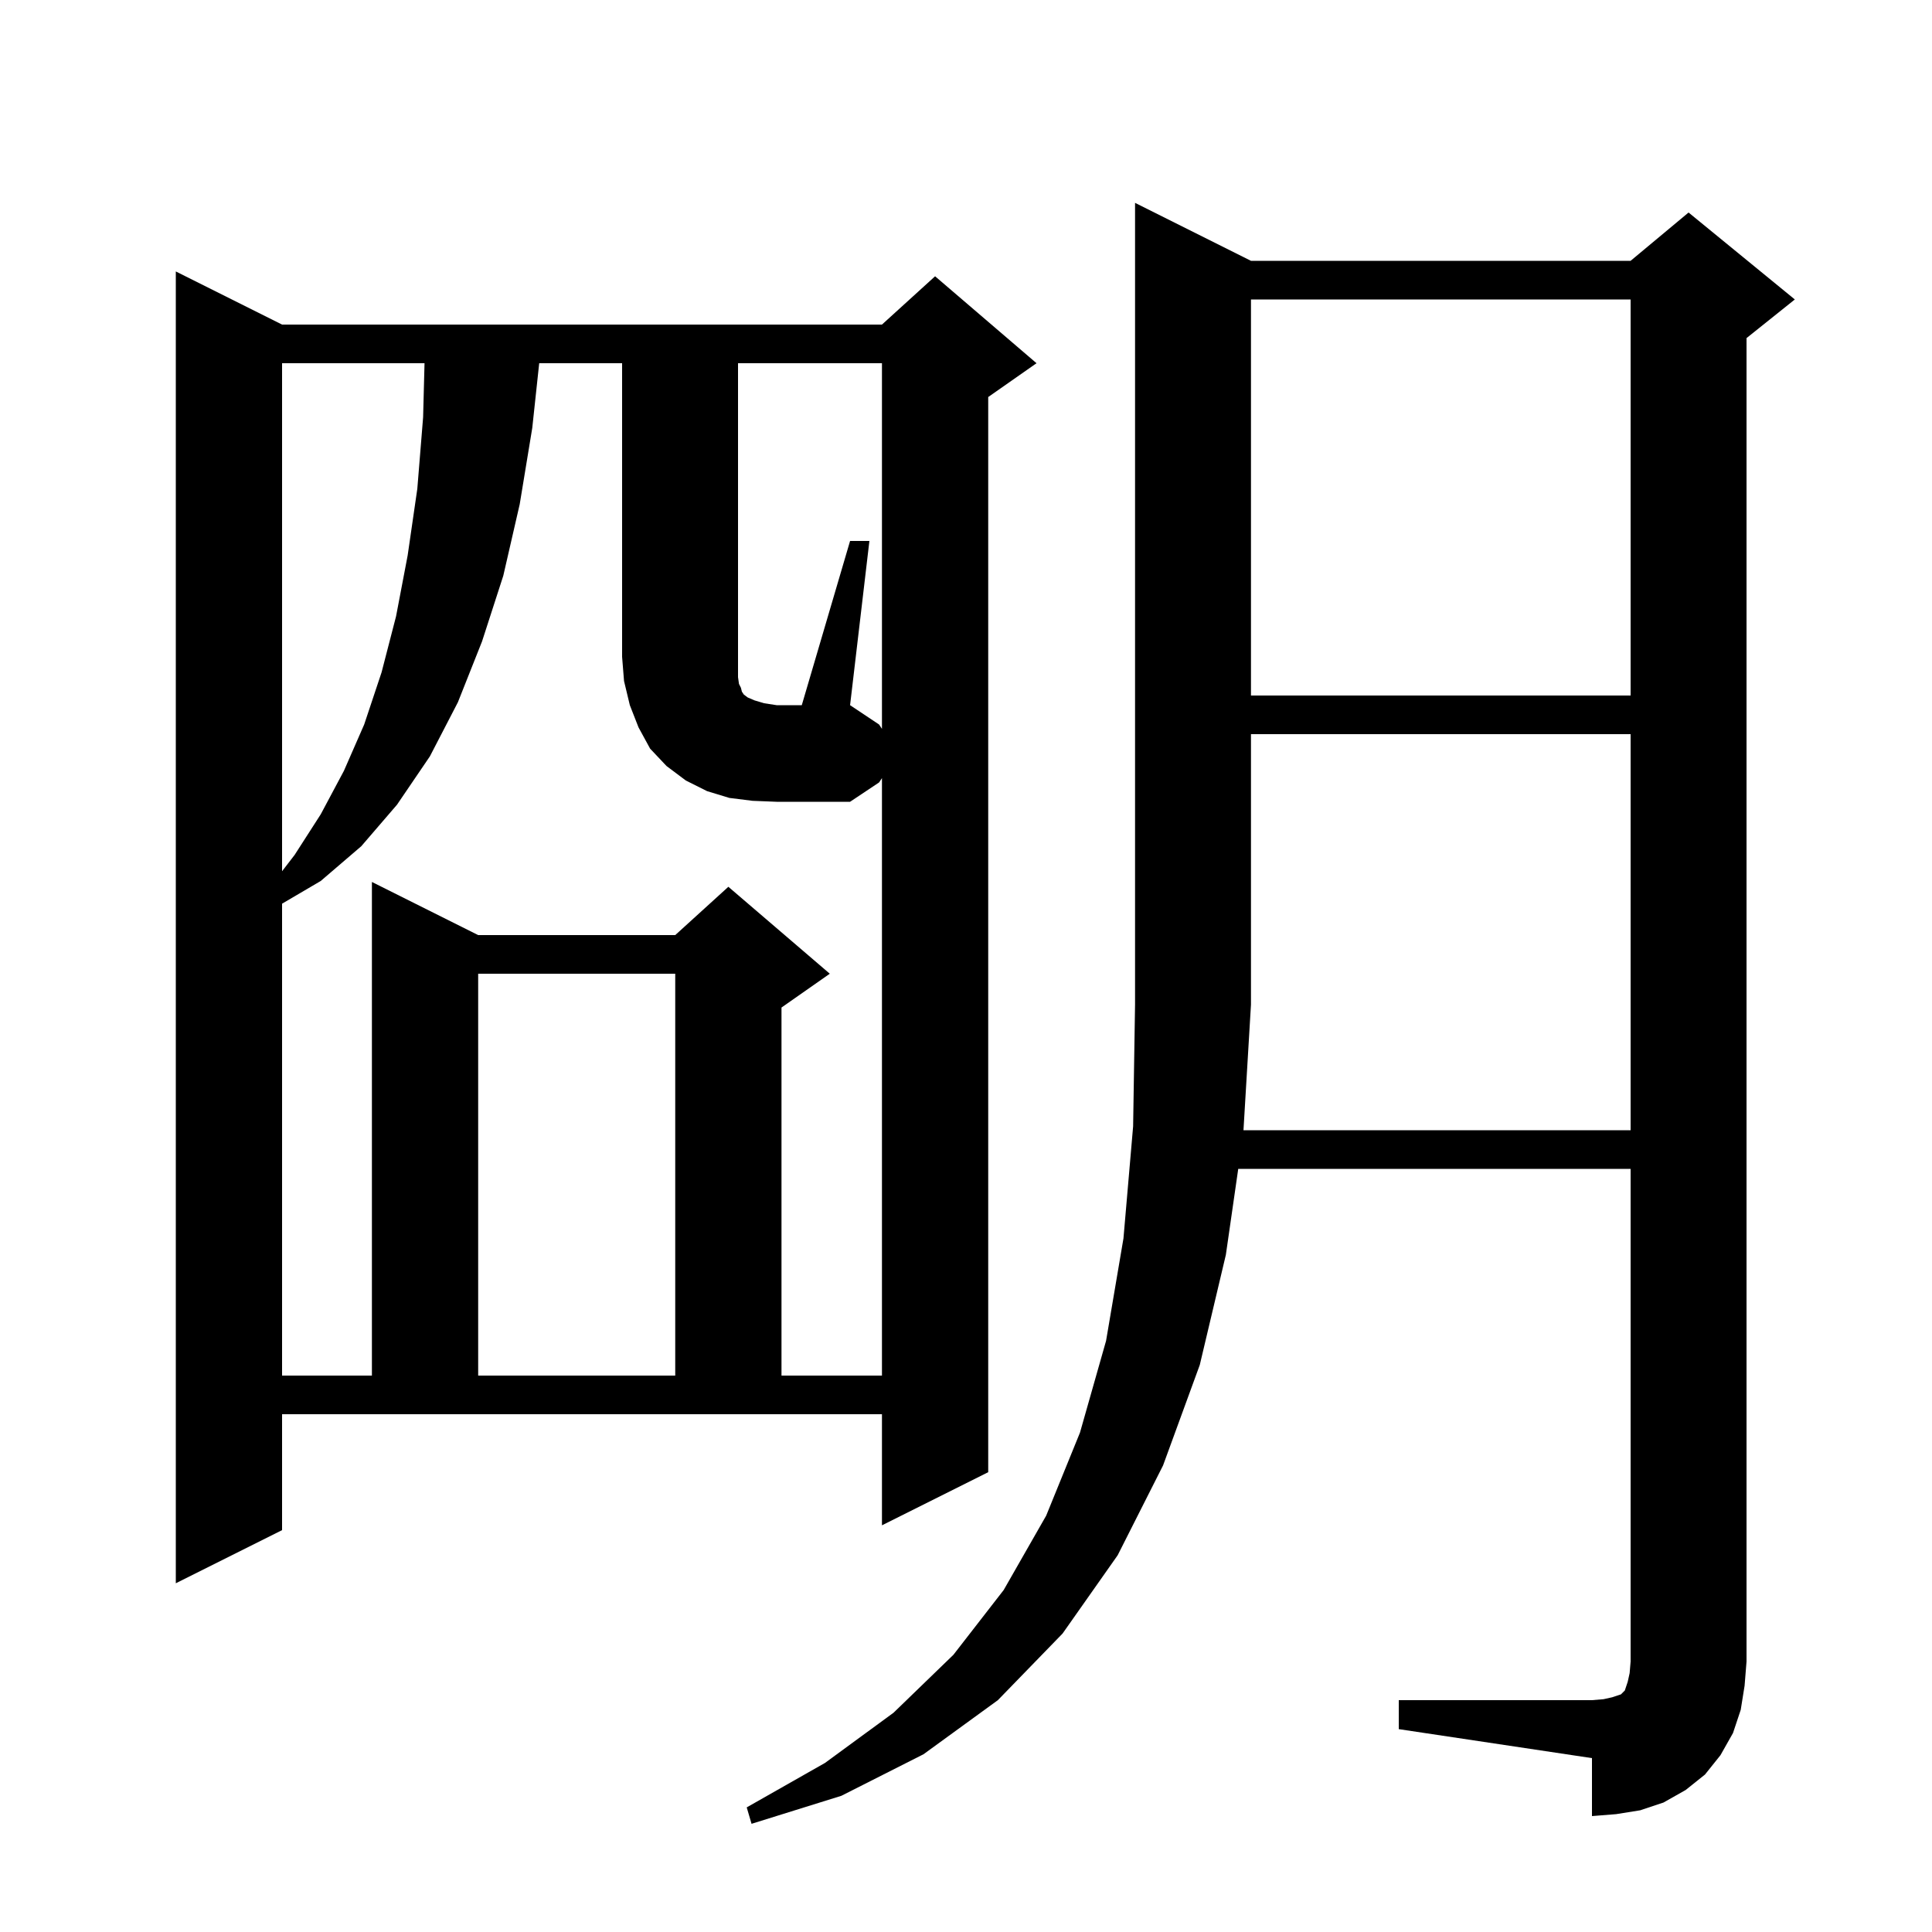 <svg xmlns="http://www.w3.org/2000/svg" xmlns:xlink="http://www.w3.org/1999/xlink" version="1.1" baseProfile="full" viewBox="0 0 200 200" width="200" height="200">
<g fill="black">
<path d="M 168.8 117.0 L 168.8 76.0 L 129.5 76.0 L 129.5 104.0 L 128.724 117.0 Z M 29.2 158.4 L 18.2 163.9 L 18.2 28.1 L 29.2 33.6 L 91.3 33.6 L 96.8 28.6 L 107.3 37.6 L 102.3 41.1 L 102.3 152.4 L 91.3 157.9 L 91.3 146.4 L 29.2 146.4 Z M 88.0 56.0 L 90.0 56.0 L 88.0 73.0 L 91.0 75.0 L 91.3 75.45 L 91.3 37.6 L 76.4 37.6 L 76.4 70.1 L 76.5 70.8 L 76.7 71.2 L 76.8 71.6 L 77.0 71.9 L 77.4 72.2 L 78.1 72.5 L 79.1 72.8 L 80.4 73.0 L 83.0 73.0 Z M 49.5 100.8 L 49.5 142.4 L 69.9 142.4 L 69.9 100.8 Z M 29.2 37.6 L 29.2 90.19 L 30.5 88.5 L 33.2 84.3 L 35.6 79.8 L 37.7 75.0 L 39.5 69.6 L 41.0 63.8 L 42.2 57.5 L 43.2 50.6 L 43.8 43.2 L 43.947 37.6 Z M 129.5 31.0 L 129.5 72.0 L 168.8 72.0 L 168.8 31.0 Z M 180.2 177.0 L 179.4 179.4 L 178.1 181.7 L 176.5 183.7 L 174.5 185.3 L 172.2 186.6 L 169.8 187.4 L 167.3 187.8 L 164.8 188.0 L 164.8 182.0 L 144.8 179.0 L 144.8 176.0 L 164.8 176.0 L 166.0 175.9 L 166.9 175.7 L 167.8 175.4 L 168.2 175.0 L 168.5 174.1 L 168.7 173.2 L 168.8 172.0 L 168.8 121.0 L 128.182 121.0 L 126.9 129.9 L 124.2 141.3 L 120.4 151.7 L 115.7 161.0 L 110.0 169.1 L 103.3 176.0 L 95.6 181.6 L 87.1 185.9 L 77.8 188.8 L 77.3 187.1 L 85.4 182.5 L 92.5 177.3 L 98.7 171.3 L 103.9 164.6 L 108.3 156.9 L 111.8 148.3 L 114.5 138.8 L 116.3 128.2 L 117.3 116.6 L 117.5 104.0 L 117.5 21.0 L 129.5 27.0 L 168.8 27.0 L 174.8 22.0 L 185.8 31.0 L 180.8 35.0 L 180.8 172.0 L 180.6 174.5 Z M 77.9 82.9 L 75.5 82.6 L 73.2 81.9 L 71.0 80.8 L 69.0 79.3 L 67.3 77.5 L 66.1 75.3 L 65.2 73.0 L 64.6 70.5 L 64.4 68.0 L 64.4 37.6 L 55.818 37.6 L 55.1 44.3 L 53.8 52.2 L 52.1 59.6 L 49.9 66.4 L 47.4 72.7 L 44.5 78.3 L 41.1 83.3 L 37.4 87.6 L 33.2 91.2 L 29.2 93.548 L 29.2 142.4 L 38.5 142.4 L 38.5 91.3 L 49.5 96.8 L 69.9 96.8 L 75.4 91.8 L 85.9 100.8 L 80.9 104.3 L 80.9 142.4 L 91.3 142.4 L 91.3 80.55 L 91.0 81.0 L 88.0 83.0 L 80.4 83.0 Z " />
</g>
</svg>
